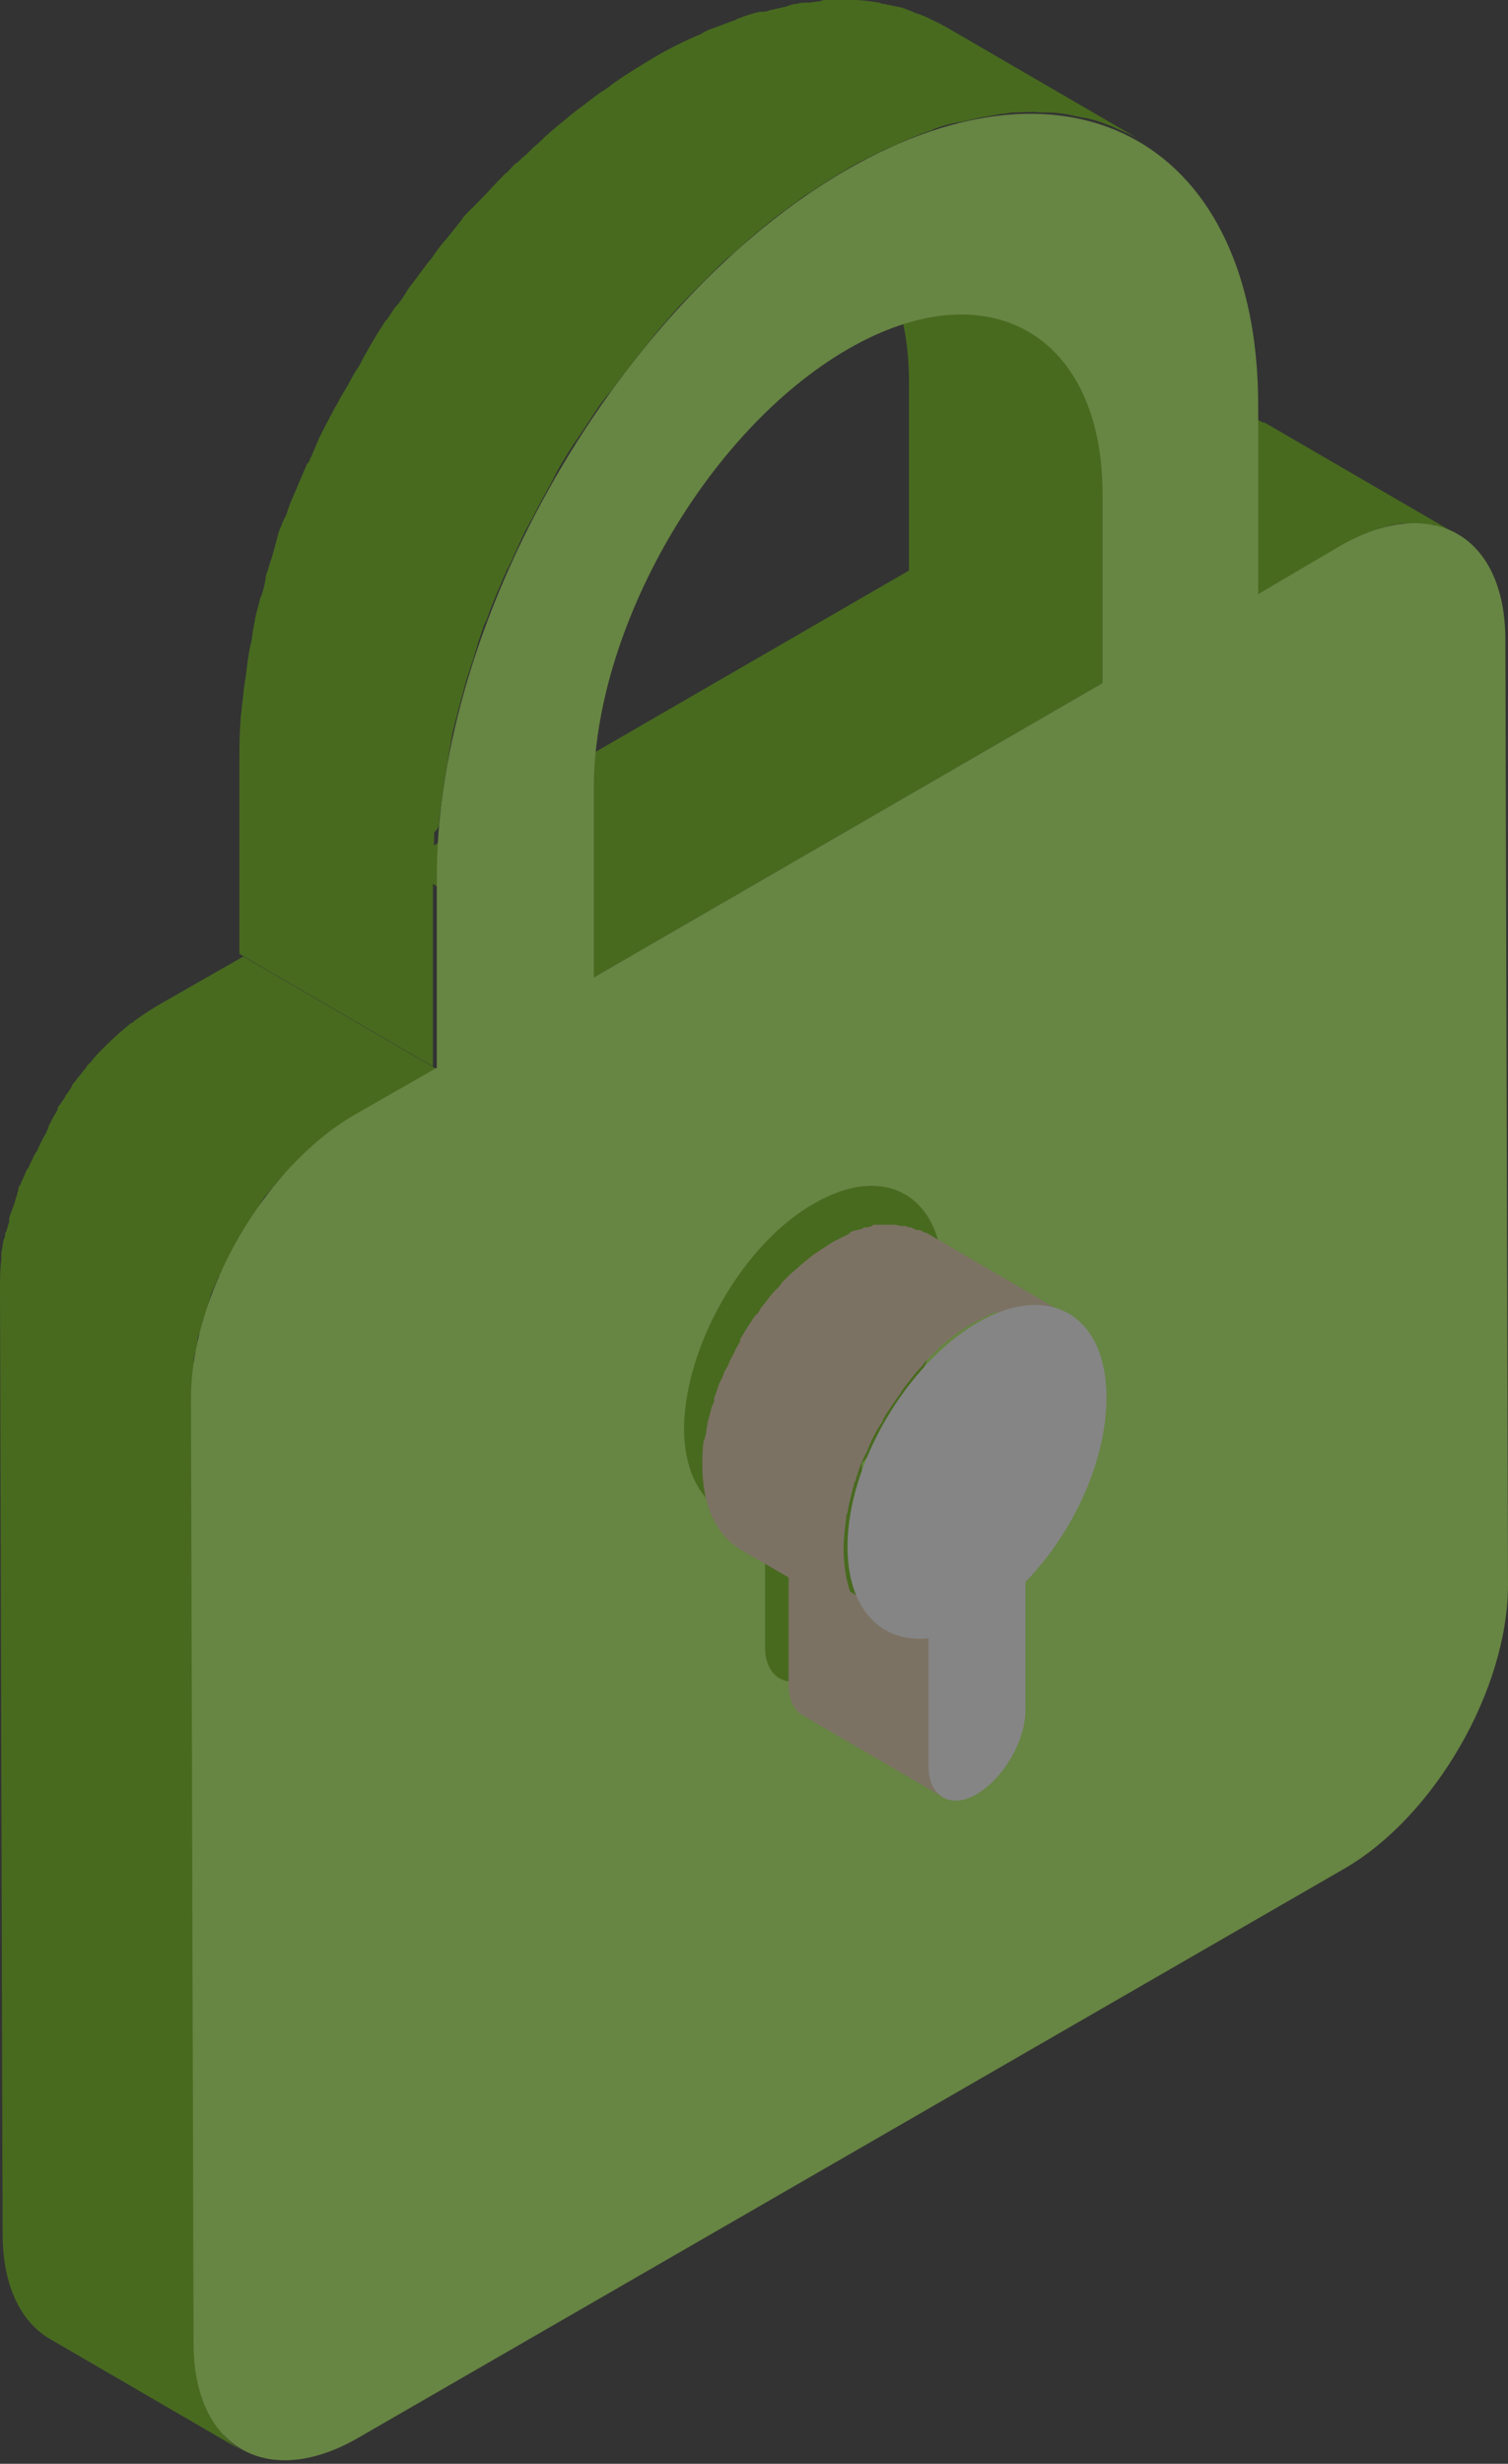 <svg width="248" height="405" viewBox="0 0 248 405" fill="none" xmlns="http://www.w3.org/2000/svg">
<rect x="0" y="0" width="248" height="405" fill="#333333" stroke="none"/>
<g opacity="0.4">
<path d="M226.922 86.897C227.352 86.682 227.782 86.682 228.212 86.467C228.642 86.467 228.857 86.252 229.288 86.252C229.718 86.252 230.148 86.037 230.793 86.037H233.805C234.45 86.037 235.095 86.252 235.74 86.252C235.955 86.252 235.955 86.252 236.17 86.467C236.601 86.682 237.246 86.682 237.676 86.897C237.891 86.897 237.891 86.897 238.106 87.113C238.752 87.328 239.397 87.543 239.827 87.973L207.994 69.475H207.778L206.488 68.83H206.273C206.058 68.83 206.058 68.83 205.843 68.615C205.628 68.615 205.413 68.4 205.197 68.4C204.982 68.4 204.767 68.184 204.337 68.184C204.122 68.184 204.122 68.184 203.907 67.969H203.692C203.262 67.969 202.616 67.754 201.971 67.754H198.099C197.884 67.754 197.669 67.754 197.454 67.969C197.024 67.969 196.809 68.184 196.379 68.184C196.164 68.184 195.948 68.185 195.733 68.4C195.518 68.4 195.303 68.615 195.088 68.615L193.152 69.26C192.937 69.26 192.722 69.475 192.507 69.475C192.292 69.475 192.292 69.69 192.077 69.69C191.001 70.12 189.926 70.766 188.635 71.411L175.085 79.154L206.918 97.652L220.469 89.909C221.544 89.263 222.835 88.618 223.91 88.188C224.34 87.973 224.556 87.973 224.986 87.758C225.631 87.328 226.276 87.113 226.922 86.897Z" fill="#66BC00"/>
<path d="M181.322 81.093C181.322 71.199 178.741 63.456 174.224 58.508C172.718 56.788 170.998 55.497 169.062 54.422L137.228 35.924C144.756 40.226 149.488 49.69 149.488 62.81V93.783L181.322 112.281V81.093ZM97.651 160.677L65.818 142.179L149.488 93.783L181.322 112.281L97.651 160.677ZM31.834 223.914C31.834 223.268 32.049 222.408 32.264 221.763C32.264 221.333 32.479 220.687 32.479 220.257C32.479 219.827 32.694 219.397 32.909 218.967C33.124 218.321 33.339 217.676 33.339 217.031C33.554 216.6 33.554 216.385 33.769 215.955C33.984 215.31 34.2 214.45 34.415 213.804C34.415 213.589 34.63 213.159 34.63 212.944C35.06 211.869 35.49 211.008 35.92 209.933C35.92 209.933 35.92 209.718 36.135 209.718L37.426 207.137C37.641 206.921 37.641 206.491 37.856 206.276C38.286 205.416 38.717 204.555 39.147 203.91C39.147 203.695 39.362 203.695 39.362 203.48C40.007 202.62 40.437 201.544 41.082 200.684C41.297 200.469 41.513 200.254 41.513 199.823L42.803 197.888C43.018 197.457 43.233 197.242 43.449 196.812C43.879 196.382 44.309 195.737 44.739 195.306C45.169 194.876 45.384 194.446 45.815 194.016C46.245 193.586 46.46 193.156 46.89 192.941C47.535 192.295 48.18 191.65 48.611 191.005L49.471 190.144C50.762 188.854 52.052 187.778 53.343 186.703C53.558 186.488 53.773 186.273 53.988 186.273C55.279 185.197 56.784 184.337 58.29 183.476L71.841 175.733L40.007 157.235L26.456 164.979C24.951 165.839 23.66 166.699 22.154 167.775C21.939 167.99 21.724 168.205 21.509 168.205C20.219 169.28 18.928 170.356 17.638 171.646L17.422 171.862L16.777 172.507C16.132 173.152 15.487 173.797 15.056 174.443L14.411 175.088C14.196 175.303 14.196 175.518 13.981 175.733C13.551 176.163 13.336 176.594 12.905 177.024C12.69 177.239 12.475 177.669 12.26 177.884C12.045 178.099 11.83 178.314 11.83 178.529C11.615 178.96 11.4 179.175 11.185 179.605C10.97 179.82 10.755 180.035 10.755 180.25C10.54 180.68 10.109 181.11 9.894 181.541C9.679 181.756 9.464 181.971 9.464 182.401C9.464 182.616 9.249 182.616 9.249 182.831C8.819 183.477 8.389 184.337 7.958 185.197V185.412C7.958 185.627 7.743 185.627 7.743 185.842C7.528 186.488 7.098 186.918 6.883 187.563C6.668 187.778 6.668 187.993 6.453 188.424C6.238 188.639 6.238 189.069 6.023 189.284C5.808 189.499 5.807 189.714 5.592 189.929C5.377 190.574 4.947 191.22 4.732 191.865C4.732 191.865 4.732 192.08 4.517 192.08C4.087 192.94 3.872 193.586 3.441 194.446C3.441 194.661 3.442 194.661 3.226 194.876C3.011 195.091 3.011 195.522 3.011 195.737C2.796 196.167 2.796 196.597 2.581 197.027C2.581 197.242 2.366 197.673 2.366 197.888C2.151 198.318 2.151 198.533 1.936 198.963C1.936 199.178 1.721 199.393 1.721 199.608C1.506 200.038 1.506 200.469 1.506 200.899C1.291 201.329 1.291 201.759 1.076 202.189C1.076 202.405 1.076 202.405 0.86 202.62C0.86 203.05 0.86 203.265 0.645 203.695C0.43 204.34 0.43 205.201 0.215 205.846V207.137C8.51945e-06 208.642 6.10352e-05 210.363 6.10352e-05 211.869L0.43 367.164C0.43 375.768 3.442 381.791 8.389 384.587L40.222 403.085C35.275 400.288 32.264 394.266 32.264 385.662L31.834 230.366C31.834 228.861 32.049 227.14 32.049 225.634C31.834 224.774 31.834 224.344 31.834 223.914Z" fill="#66BC00"/>
<path d="M220.468 89.695C235.525 81.092 247.57 87.975 247.57 105.182L248 260.478C248 277.685 235.955 298.549 221.114 307.153L58.935 400.717C44.093 409.321 31.833 402.438 31.833 385.231L31.403 229.935C31.403 212.727 43.448 191.864 58.289 183.26L71.84 175.517V144.544C71.625 101.74 101.953 49.473 139.164 27.964C176.375 6.455 206.918 23.662 206.918 66.68V97.654L220.468 89.695ZM181.322 112.28V81.307C181.322 54.85 162.394 44.096 139.379 57.431C116.364 70.767 97.651 103.246 97.651 129.702V160.675L181.322 112.28Z" fill="#B4FF59"/>
<path d="M72.27 134.432C72.486 132.926 72.701 131.206 72.916 129.485C73.131 127.764 73.561 125.828 73.776 124.108C73.991 122.817 74.206 121.742 74.421 120.451C74.636 119.376 75.067 118.085 75.282 117.01C75.712 115.504 76.142 113.783 76.572 112.278C76.787 111.417 77.218 110.342 77.433 109.481C78.078 107.761 78.508 105.825 79.153 104.104C79.368 103.459 79.584 102.599 80.014 101.953C80.874 99.372 81.95 97.006 83.025 94.425C83.24 94.21 83.24 93.78 83.455 93.565C84.531 91.414 85.391 89.263 86.467 87.112C86.897 86.467 87.112 85.821 87.542 85.176C88.618 83.025 89.693 81.089 90.768 79.154L91.414 77.863C92.704 75.497 94.21 73.131 95.716 70.98L97.006 69.044C98.082 67.323 99.157 65.818 100.448 64.312L102.383 61.731C103.459 60.441 104.319 59.15 105.395 57.86L107.976 54.633C108.836 53.558 109.696 52.697 110.557 51.622C112.062 49.901 113.568 48.395 115.074 46.89L117.87 44.094C118.515 43.448 119.376 42.588 120.236 41.943C121.527 40.867 122.817 39.577 124.108 38.501C124.968 37.856 125.613 37.211 126.474 36.566C127.764 35.49 129.27 34.415 130.775 33.339C131.421 32.909 132.066 32.264 132.926 31.834C135.077 30.328 137.228 29.037 139.379 27.747C141.53 26.456 143.466 25.596 145.617 24.52C146.047 24.305 146.692 24.09 147.122 23.875C149.058 23.015 150.994 22.154 152.93 21.509C153.145 21.509 153.145 21.509 153.36 21.294C155.081 20.649 156.586 20.219 158.307 20.003C159.167 19.788 160.243 19.573 161.103 19.358C162.394 19.143 163.469 18.928 164.76 18.713C165.405 18.713 166.05 18.498 166.696 18.498C168.201 18.498 169.707 18.283 170.997 18.498H172.073C173.794 18.498 175.514 18.713 177.02 19.143C177.45 19.143 177.88 19.358 178.311 19.358C179.601 19.573 180.892 20.003 181.967 20.434C182.397 20.649 182.827 20.649 183.042 20.864C184.548 21.509 186.054 22.154 187.559 23.015L155.726 4.517C155.511 4.517 155.511 4.302 155.296 4.302C154.22 3.657 153.145 3.226 151.854 2.581C151.639 2.581 151.424 2.366 151.209 2.366C150.779 2.151 150.349 2.151 150.134 1.936C149.488 1.721 149.058 1.506 148.413 1.29C147.768 1.075 147.122 1.075 146.477 0.86C146.047 0.86 145.617 0.645 145.186 0.645C144.971 0.645 144.756 0.43 144.541 0.43C143.251 0.215 141.745 0 140.454 0H135.938C135.507 0 135.292 -5.25157e-05 134.862 0.215C134.217 0.215 133.572 0.43 132.926 0.43C132.281 0.43 131.636 0.43 130.991 0.645C130.345 0.645 129.915 0.86 129.27 1.075C128.409 1.291 127.334 1.506 126.474 1.721C126.043 1.936 125.398 1.936 124.968 1.936C123.892 2.151 122.602 2.581 121.526 3.011C121.311 3.011 121.311 3.011 121.096 3.226C119.806 3.657 118.3 4.302 117.01 4.732C116.364 4.947 115.934 5.162 115.289 5.592C114.859 5.807 114.213 6.023 113.783 6.238C111.847 7.098 109.696 8.173 107.546 9.464C105.395 10.755 103.244 12.045 101.093 13.551C100.448 13.981 99.802 14.626 98.942 15.056C97.436 16.132 96.146 17.207 94.64 18.283C93.78 18.928 93.135 19.573 92.274 20.219C90.984 21.294 89.693 22.369 88.402 23.66C87.542 24.305 86.897 25.166 86.036 25.811C85.606 26.241 85.176 26.671 84.531 27.102C84.101 27.532 83.67 28.177 83.025 28.607C81.519 30.113 80.014 31.834 78.508 33.339L77.002 34.845C76.572 35.275 76.142 35.705 75.927 36.135L73.346 39.362C72.701 40.007 72.27 40.652 71.625 41.513C71.195 42.158 70.765 42.803 70.335 43.233L68.399 45.814C67.969 46.46 67.539 46.89 67.108 47.535C66.463 48.611 65.818 49.686 64.957 50.547L63.667 52.482C63.452 52.697 63.237 52.912 63.022 53.343C61.731 55.278 60.656 57.214 59.58 59.15C59.58 59.365 59.365 59.365 59.365 59.58C59.15 60.01 58.935 60.441 58.72 60.656C57.859 61.946 57.214 63.452 56.354 64.742C55.924 65.388 55.709 66.033 55.278 66.678C54.848 67.324 54.633 67.969 54.203 68.614C53.988 69.259 53.558 69.69 53.343 70.335C52.482 71.841 51.837 73.561 51.192 75.067C50.977 75.282 50.977 75.712 50.761 75.927C50.761 75.927 50.761 76.142 50.546 76.142C49.686 78.078 48.826 80.229 47.965 82.165C47.75 82.595 47.75 82.81 47.535 83.24C47.32 83.886 47.105 84.746 46.675 85.391C46.245 86.467 45.814 87.327 45.599 88.403C45.384 89.263 45.169 89.908 44.954 90.769C44.739 91.629 44.309 92.704 44.094 93.565C43.879 94.21 43.663 94.64 43.663 95.285C43.448 96.361 43.233 97.436 42.803 98.297C42.588 99.372 42.158 100.663 41.943 101.738C41.943 102.168 41.728 102.599 41.728 103.029C41.513 103.889 41.513 104.749 41.297 105.61C40.867 107.331 40.652 109.266 40.437 110.987C40.437 111.417 40.222 112.063 40.222 112.493C40.007 113.568 40.007 114.644 39.792 115.934C39.792 116.795 39.577 117.44 39.577 118.3C39.362 120.881 39.362 123.247 39.362 125.828V156.802L71.195 175.299V144.326C71.195 141.96 71.41 139.379 71.41 136.798C72.271 136.153 72.27 135.292 72.27 134.432ZM133.787 197.884C145.617 191.001 155.081 196.593 155.081 210.144C155.081 220.469 149.703 232.299 141.745 240.472V261.551C141.745 266.713 138.089 272.736 133.787 275.317C129.485 277.898 125.828 275.747 125.828 270.8V249.721C118.085 250.581 112.493 244.989 112.493 234.665C112.708 221.114 122.172 204.552 133.787 197.884Z" fill="#66BC00"/>
<path d="M152.93 290.378V269.299L129.7 255.748V276.827C129.7 279.408 130.56 281.129 132.066 281.989L155.296 295.54C153.79 294.68 152.93 292.959 152.93 290.378Z" fill="#E8CFAC"/>
<path d="M165.835 215.31C166.05 215.31 166.48 215.095 166.695 215.095C166.91 215.095 167.341 214.88 167.556 214.88C167.986 214.88 168.416 214.665 168.631 214.665H170.782C171.427 214.665 171.857 214.665 172.288 214.88H172.718C173.148 214.88 173.578 215.095 173.793 215.31C174.008 215.31 174.008 215.31 174.224 215.525L175.514 216.17L152.284 202.62H152.069C151.639 202.405 151.424 202.19 150.994 202.19H150.779C150.563 202.19 150.564 202.189 150.348 201.974C150.133 201.974 149.918 201.759 149.703 201.759C149.488 201.759 149.273 201.759 149.058 201.544H148.628H148.413C147.982 201.544 147.552 201.329 147.122 201.329H143.896C143.681 201.329 143.466 201.329 143.466 201.544C143.25 201.544 142.82 201.759 142.605 201.759H142.175C141.96 201.759 141.96 201.974 141.745 201.974C141.315 202.189 140.669 202.189 140.239 202.405C140.024 202.405 139.809 202.62 139.809 202.62L139.594 202.835L137.013 204.125C135.722 204.986 134.217 205.846 132.926 206.922C132.496 207.352 132.066 207.567 131.636 207.997C130.99 208.642 130.345 209.072 129.7 209.718L128.839 210.578C128.624 210.793 128.409 211.008 128.194 211.438L127.334 212.299C126.688 212.944 126.258 213.589 125.613 214.45C125.398 214.665 125.183 214.88 124.968 215.31C124.968 215.525 124.753 215.525 124.753 215.74L124.107 216.385L122.817 218.321C122.387 218.967 122.171 219.612 121.741 220.042V220.472C121.526 220.902 121.096 221.548 120.881 221.978C120.666 222.623 120.236 223.268 120.021 223.699C119.805 224.344 119.59 224.774 119.16 225.419C118.945 226.065 118.73 226.71 118.3 227.355L117.655 229.291C117.439 229.721 117.439 229.936 117.439 230.366C117.439 230.582 117.439 230.582 117.224 230.797C117.224 231.012 117.009 231.227 117.009 231.442C116.794 232.302 116.579 233.163 116.364 233.808C116.364 234.238 116.149 234.883 116.149 235.314C116.149 235.529 116.149 235.744 115.934 236.174C115.934 236.389 115.934 236.604 115.719 236.819C115.504 238.325 115.504 239.615 115.504 240.906C115.504 247.574 117.87 252.306 121.741 254.672L144.971 268.223C141.1 266.072 138.733 261.34 138.733 254.457C138.733 252.951 138.949 251.23 139.164 249.51C139.164 249.295 139.164 249.079 139.379 248.649C139.594 247.144 140.024 245.638 140.454 243.917C140.454 243.702 140.454 243.702 140.669 243.487C141.1 241.766 141.745 240.046 142.605 238.54C143.25 236.819 144.111 235.098 145.186 233.593V233.378C146.047 231.872 147.122 230.366 148.198 228.861C148.198 228.646 148.413 228.646 148.413 228.431C149.488 227.14 150.348 225.85 151.424 224.774C151.639 224.559 151.854 224.344 152.069 223.914L154.65 221.333C155.08 220.902 155.511 220.687 155.941 220.257C157.231 219.182 158.522 218.321 160.028 217.461L162.609 216.17C162.824 215.955 163.254 215.955 163.469 215.74C164.76 215.74 165.19 215.525 165.835 215.31Z" fill="#E8CFAC"/>
<path d="M160.674 217.462C172.504 210.579 181.968 216.171 181.968 229.722C181.968 240.046 176.59 251.876 168.632 260.05V281.129C168.632 286.291 164.975 292.313 160.674 294.894C156.372 297.476 152.715 295.325 152.715 290.378V269.299C144.972 270.159 139.38 264.567 139.38 254.242C139.38 240.692 149.059 224.344 160.674 217.462Z" fill="white"/>
</g>
</svg>
